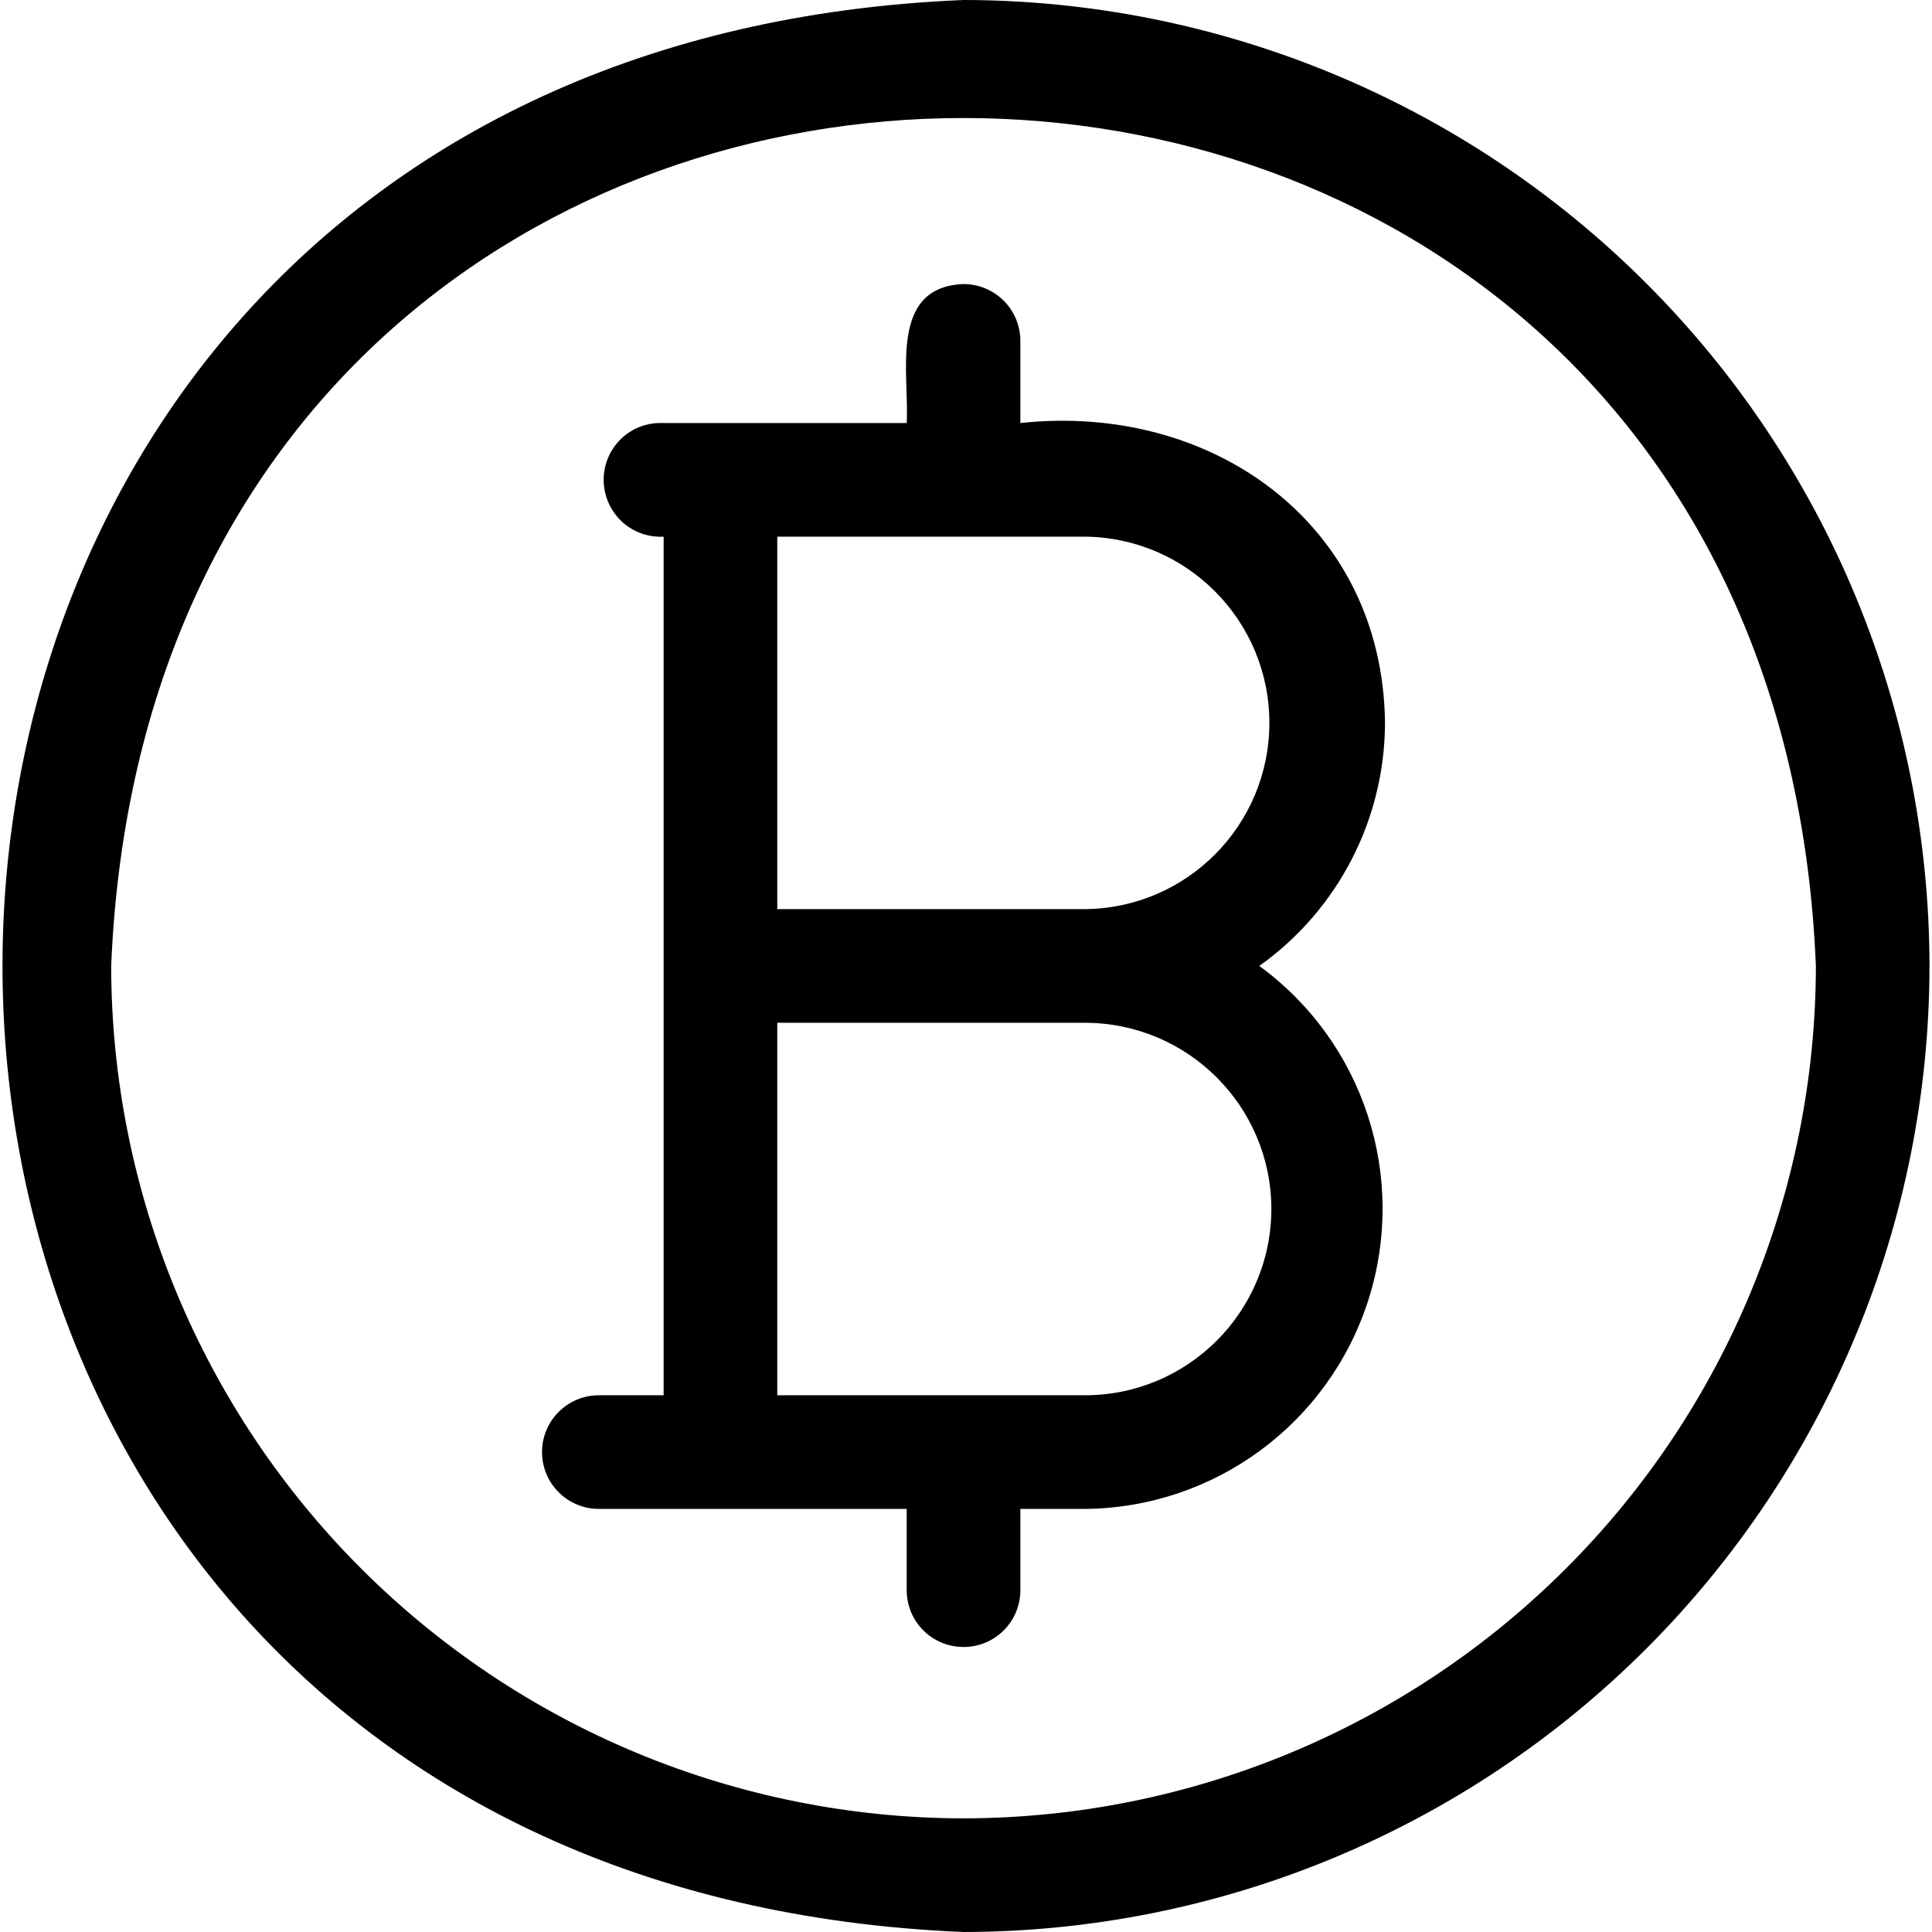 <?xml version="1.0" encoding="utf-8"?>
<svg viewBox="0 0 500 500" xmlns="http://www.w3.org/2000/svg">
  <defs/>
  <path d="M 499.353 249.995 C 499.278 183.708 472.915 120.179 426.045 73.308 C 379.165 26.428 315.645 0.075 249.358 0 C -82.294 13.713 -82.219 486.325 249.358 500 C 315.645 499.925 379.174 473.562 426.045 426.692 C 472.915 379.812 499.278 316.292 499.353 250.005 L 499.353 249.995 Z M 249.358 470.588 C 190.864 470.513 134.798 447.275 93.442 405.92 C 52.078 364.555 28.849 308.489 28.774 250.005 C 40.868 -42.645 457.894 -42.569 469.951 250.005 C 469.875 308.499 446.638 364.565 405.282 405.92 C 363.918 447.275 307.852 470.513 249.367 470.588 L 249.358 470.588 Z"/>
  <path d="M 358.44 187.087 C 357.847 135.36 313.48 104.141 264.068 109.478 L 264.068 88.226 C 264.068 84.329 262.525 80.584 259.767 77.826 C 257.009 75.068 253.254 73.515 249.358 73.515 C 229.951 74.259 235.353 96.678 234.656 109.478 L 170.722 109.478 C 166.751 109.515 162.995 111.162 160.275 114.033 C 157.555 116.904 156.087 120.762 156.238 124.696 C 156.379 128.668 158.111 132.376 161.019 135.068 C 163.918 137.713 167.814 139.106 171.748 138.889 L 171.748 361.092 L 154.986 361.092 C 146.864 361.092 140.275 367.671 140.275 375.793 C 140.275 383.925 146.864 390.504 154.986 390.504 L 234.656 390.504 L 234.656 411.755 C 234.76 419.802 241.311 426.24 249.358 426.24 C 257.414 426.24 263.955 419.802 264.068 411.755 L 264.068 390.504 L 280.793 390.504 C 314.327 390.212 343.842 368.442 354.101 336.527 C 364.322 304.621 352.962 269.732 325.904 249.986 C 346.271 235.501 358.365 212.085 358.44 187.087 Z M 329.028 312.894 C 328.991 339.511 307.409 361.092 280.793 361.092 L 201.16 361.092 L 201.16 264.696 L 280.793 264.696 C 307.409 264.734 328.991 286.278 329.028 312.894 Z M 280.793 235.285 L 201.16 235.285 L 201.16 138.889 L 280.793 138.889 C 307.221 139.144 328.511 160.649 328.511 187.087 C 328.511 213.525 307.221 235.031 280.793 235.285 Z"/>
</svg>